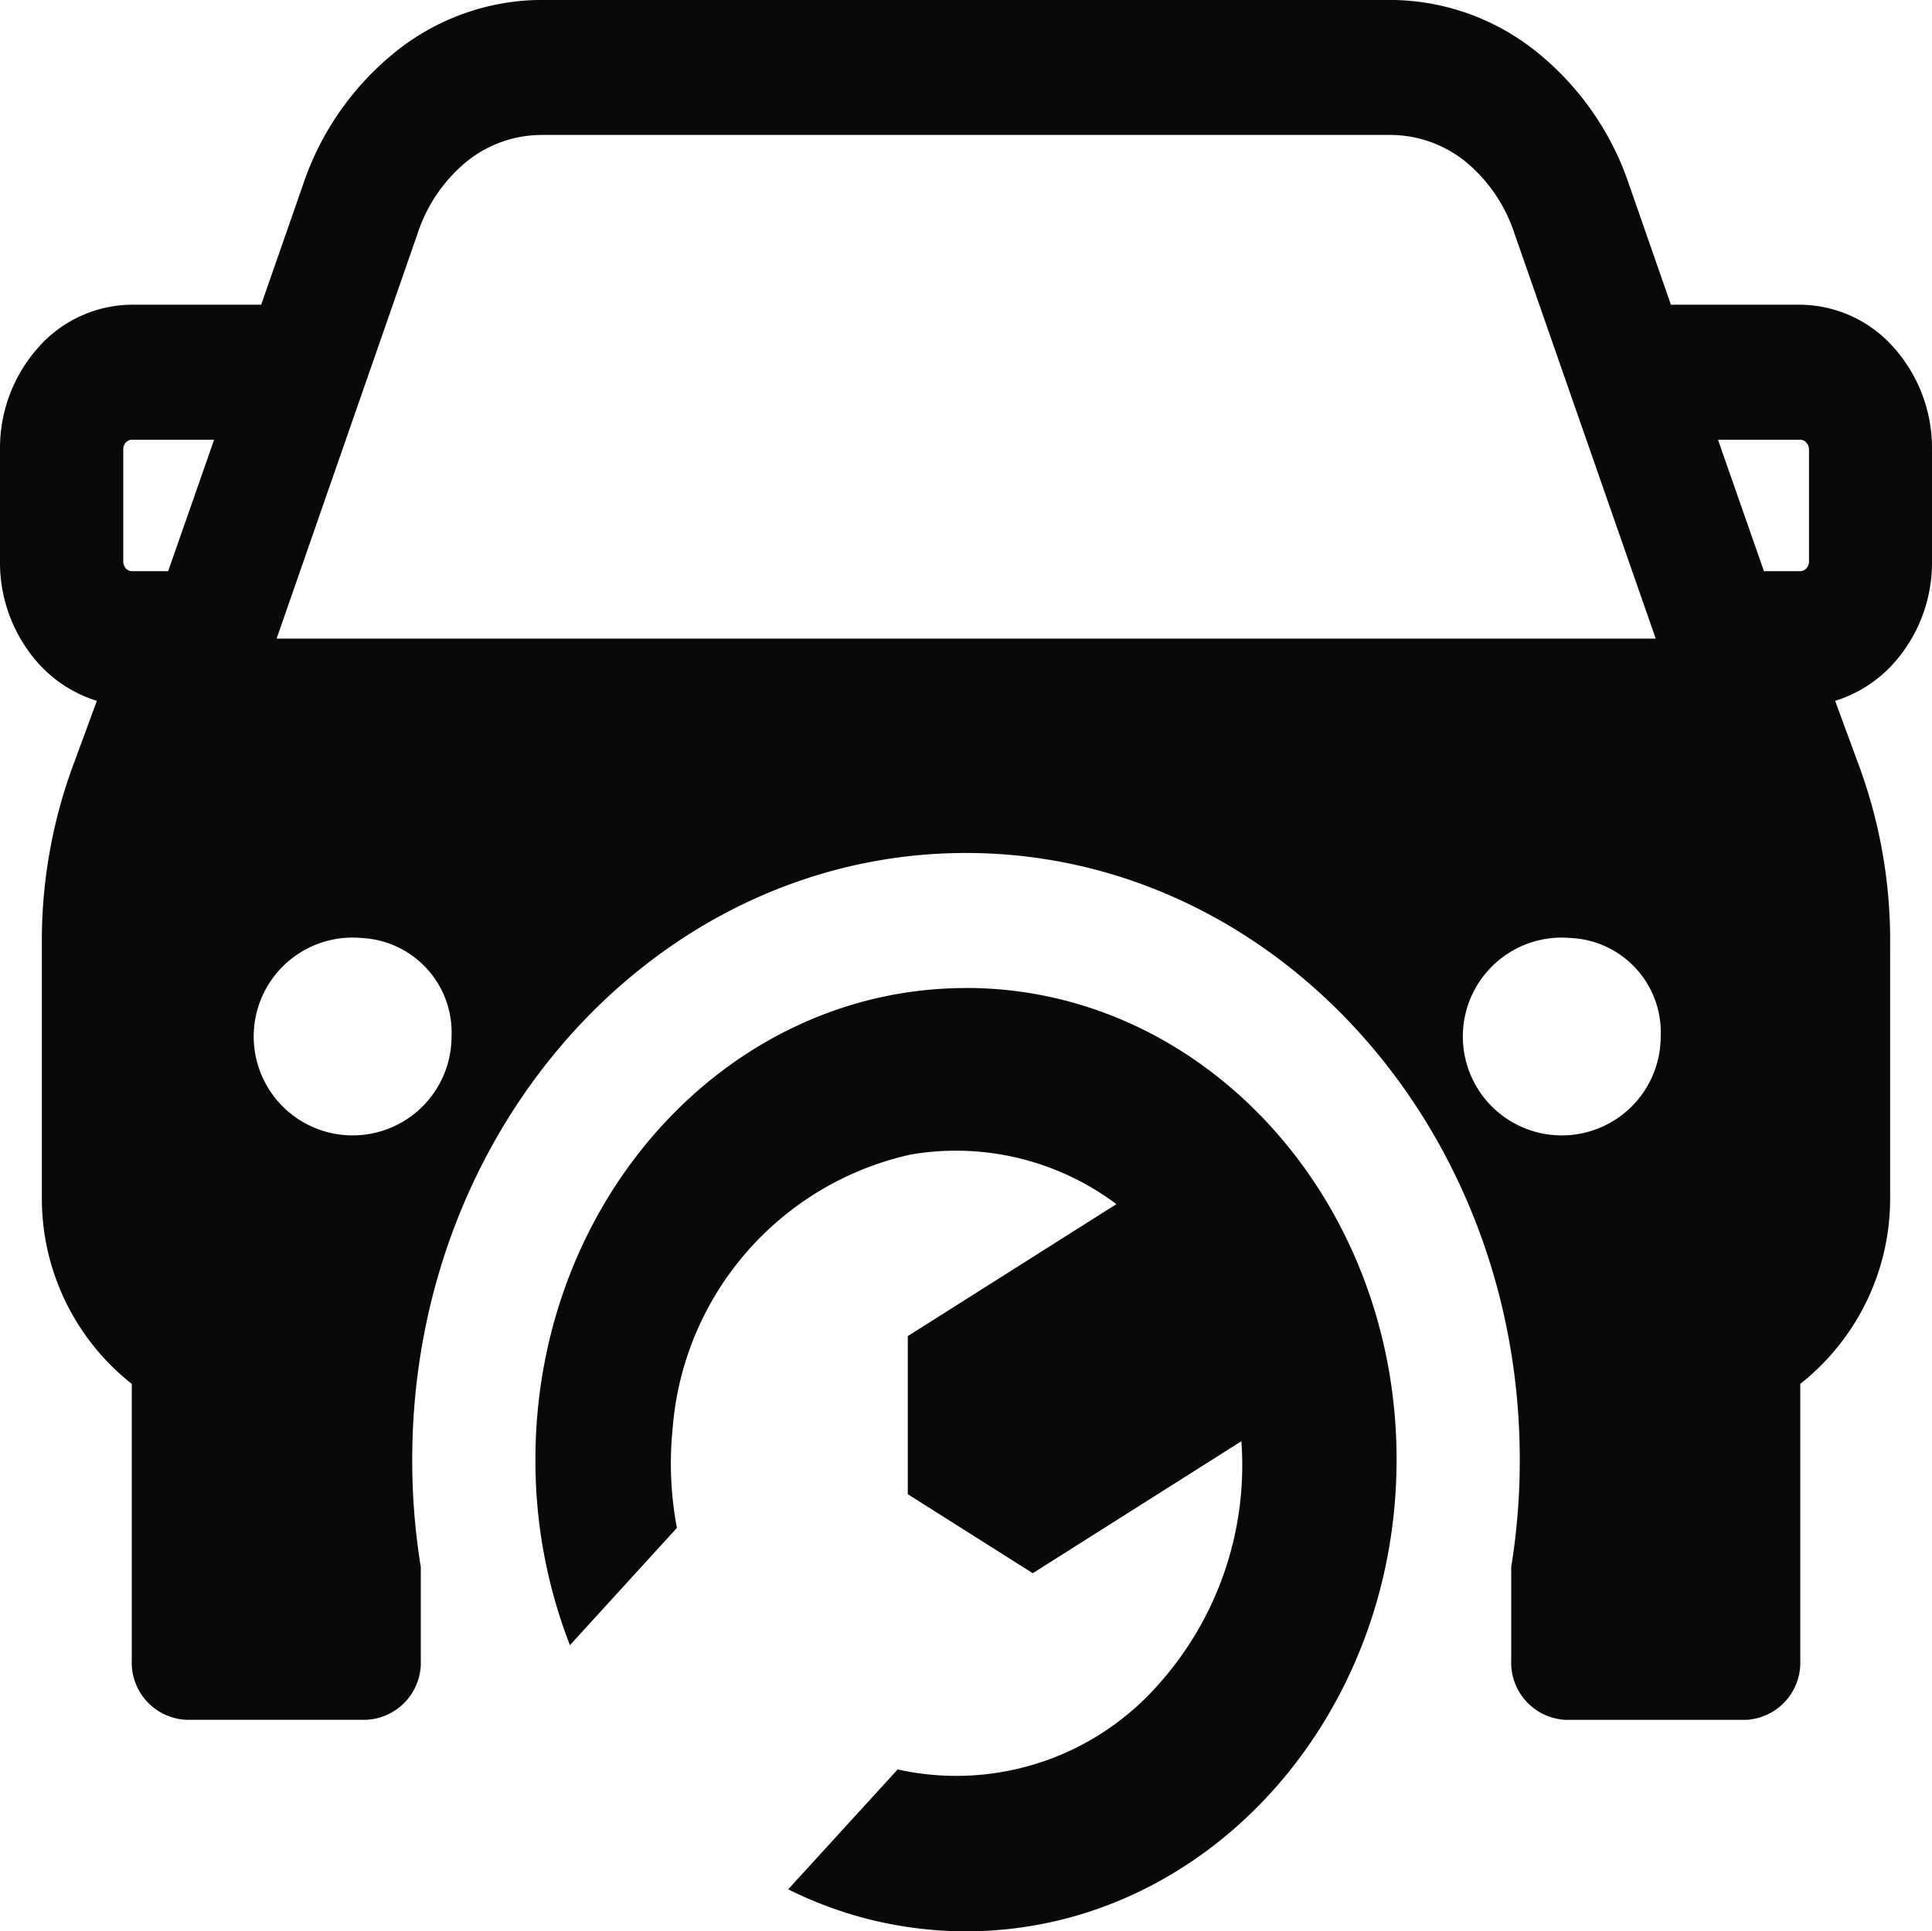 <svg xmlns="http://www.w3.org/2000/svg" width="54" height="53.989" viewBox="0 0 54 53.989"><path id="how_it_work_icon_1" d="M137.4,133.908a2.765,2.765,0,1,0,2.517,2.754A2.641,2.641,0,0,0,137.4,133.908Zm-33.791,0a2.765,2.765,0,1,0,2.512,2.754A2.645,2.645,0,0,0,103.6,133.908Zm-2.378-8.368h38.547l-3.95-11.33a4.356,4.356,0,0,0-1.4-2.031,3.358,3.358,0,0,0-2.08-.719H108.654a3.358,3.358,0,0,0-2.08.719,4.358,4.358,0,0,0-1.4,2.031Zm40.288-5.559,1.284,3.673h1.02a.221.221,0,0,0,.164-.078.277.277,0,0,0,.075-.185v-3.146a.275.275,0,0,0-.075-.185.222.222,0,0,0-.164-.079ZM98.2,123.654l1.284-3.673h-2.3a.231.231,0,0,0-.169.079.3.3,0,0,0-.07.185v3.146a.3.3,0,0,0,.07.185.24.24,0,0,0,.169.078Zm22.3,11.653c-6.647,0-12.035,5.9-12.035,13.185a14.226,14.226,0,0,0,.965,5.184l2.99-3.278a9.686,9.686,0,0,1-.119-2.785,8.523,8.523,0,0,1,6.647-7.65,7.475,7.475,0,0,1,5.756,1.385l-5.831,3.689v4.419l3.493,2.209,5.831-3.689a9.19,9.19,0,0,1-2.319,6.8,7.526,7.526,0,0,1-7.288,2.374l-3.06,3.351a11.1,11.1,0,0,0,4.97,1.174c6.647,0,12.035-5.9,12.035-13.185s-5.388-13.185-12.035-13.185ZM97.182,146.372a6.6,6.6,0,0,1-2.512-5.252v-7a14.177,14.177,0,0,1,.91-5.136l.627-1.705a3.637,3.637,0,0,1-1.627-1.039,4.226,4.226,0,0,1-1.08-2.852v-3.146a4.225,4.225,0,0,1,1.08-2.852,3.517,3.517,0,0,1,2.6-1.184H100.8l1.164-3.34a8.048,8.048,0,0,1,2.622-3.754,6.558,6.558,0,0,1,4.07-1.426h23.691a6.568,6.568,0,0,1,4.07,1.426,8.049,8.049,0,0,1,2.622,3.754l1.164,3.34h3.617a3.527,3.527,0,0,1,2.6,1.184,4.225,4.225,0,0,1,1.08,2.852v3.146a4.226,4.226,0,0,1-1.08,2.852,3.664,3.664,0,0,1-1.627,1.039l.627,1.705a14.174,14.174,0,0,1,.91,5.136v7a6.6,6.6,0,0,1-2.512,5.252v7.73a1.6,1.6,0,0,1-1.517,1.662h-5.045a1.6,1.6,0,0,1-1.517-1.662v-2.613a18.556,18.556,0,0,0,.239-3c0-9.365-6.93-16.957-15.478-16.957s-15.478,7.593-15.478,16.957a18.527,18.527,0,0,0,.239,3V154.1a1.6,1.6,0,0,1-1.517,1.662H98.7a1.6,1.6,0,0,1-1.517-1.662v-7.729Z" transform="translate(-93.5 -107.688)" fill="#090909" fill-rule="evenodd"></path></svg>